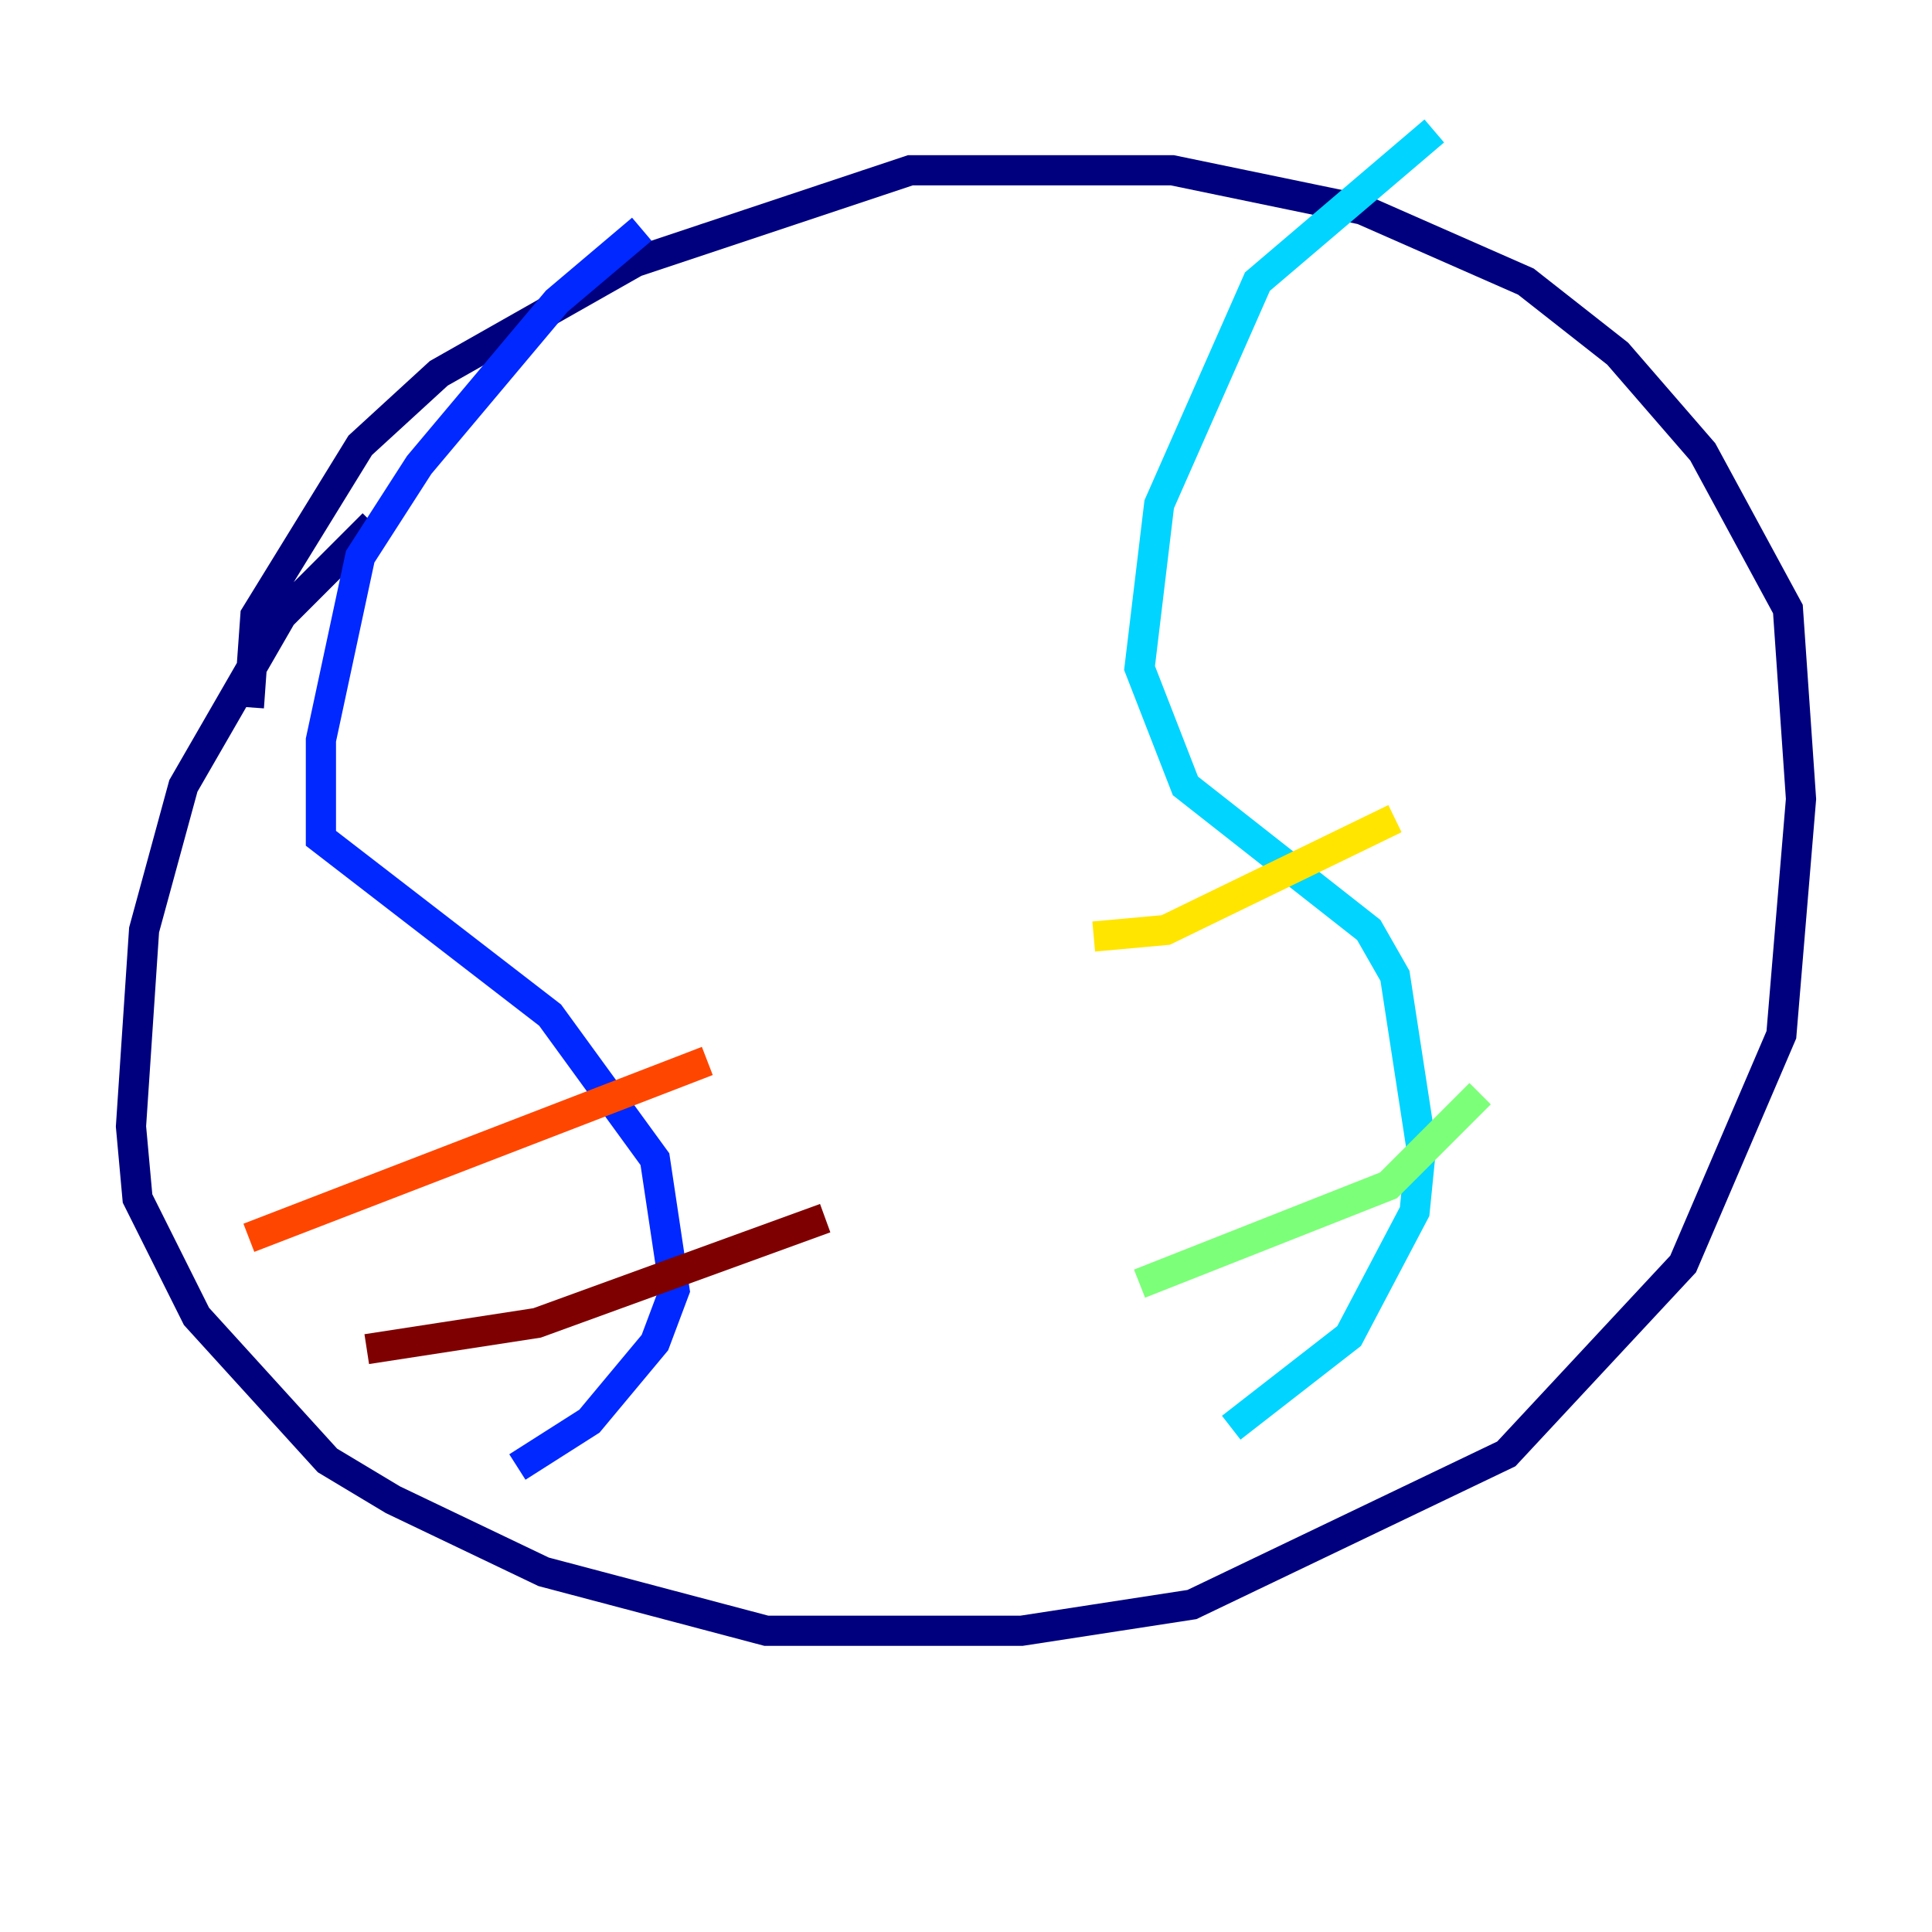 <?xml version="1.0" encoding="utf-8" ?>
<svg baseProfile="tiny" height="128" version="1.2" viewBox="0,0,128,128" width="128" xmlns="http://www.w3.org/2000/svg" xmlns:ev="http://www.w3.org/2001/xml-events" xmlns:xlink="http://www.w3.org/1999/xlink"><defs /><polyline fill="none" points="24.732,34.712 18.658,40.786 12.149,52.068 9.546,61.614 8.678,74.63 9.112,79.403 13.017,87.214 21.695,96.759 26.034,99.363 36.014,104.136 50.766,108.041 67.688,108.041 78.969,106.305 99.797,96.325 111.512,83.742 118.02,68.556 119.322,52.936 118.454,40.352 112.814,29.939 107.173,23.43 101.098,18.658 90.251,13.885 77.668,11.281 60.312,11.281 42.088,17.356 29.071,24.732 23.864,29.505 16.922,40.786 16.488,46.861" stroke="#00007f" stroke-width="2" /><polyline fill="none" points="42.522,15.186 36.881,19.959 27.77,30.807 23.864,36.881 21.261,49.031 21.261,55.539 36.447,67.254 43.39,76.8 44.691,85.478 43.39,88.949 39.051,94.156 34.278,97.193" stroke="#0028ff" stroke-width="2" /><polyline fill="none" points="95.024,8.678 83.308,18.658 76.8,33.41 75.498,44.258 78.536,52.068 90.685,61.614 92.42,64.651 94.156,75.932 93.722,80.271 89.383,88.515 81.573,94.59" stroke="#00d4ff" stroke-width="2" /><polyline fill="none" points="75.498,85.044 91.986,78.536 98.061,72.461" stroke="#7cff79" stroke-width="2" /><polyline fill="none" points="72.461,62.047 77.234,61.614 92.42,54.237" stroke="#ffe500" stroke-width="2" /><polyline fill="none" points="16.488,82.007 46.861,70.291" stroke="#ff4600" stroke-width="2" /><polyline fill="none" points="24.298,89.383 35.58,87.647 54.671,80.705" stroke="#7f0000" stroke-width="2" /></svg>